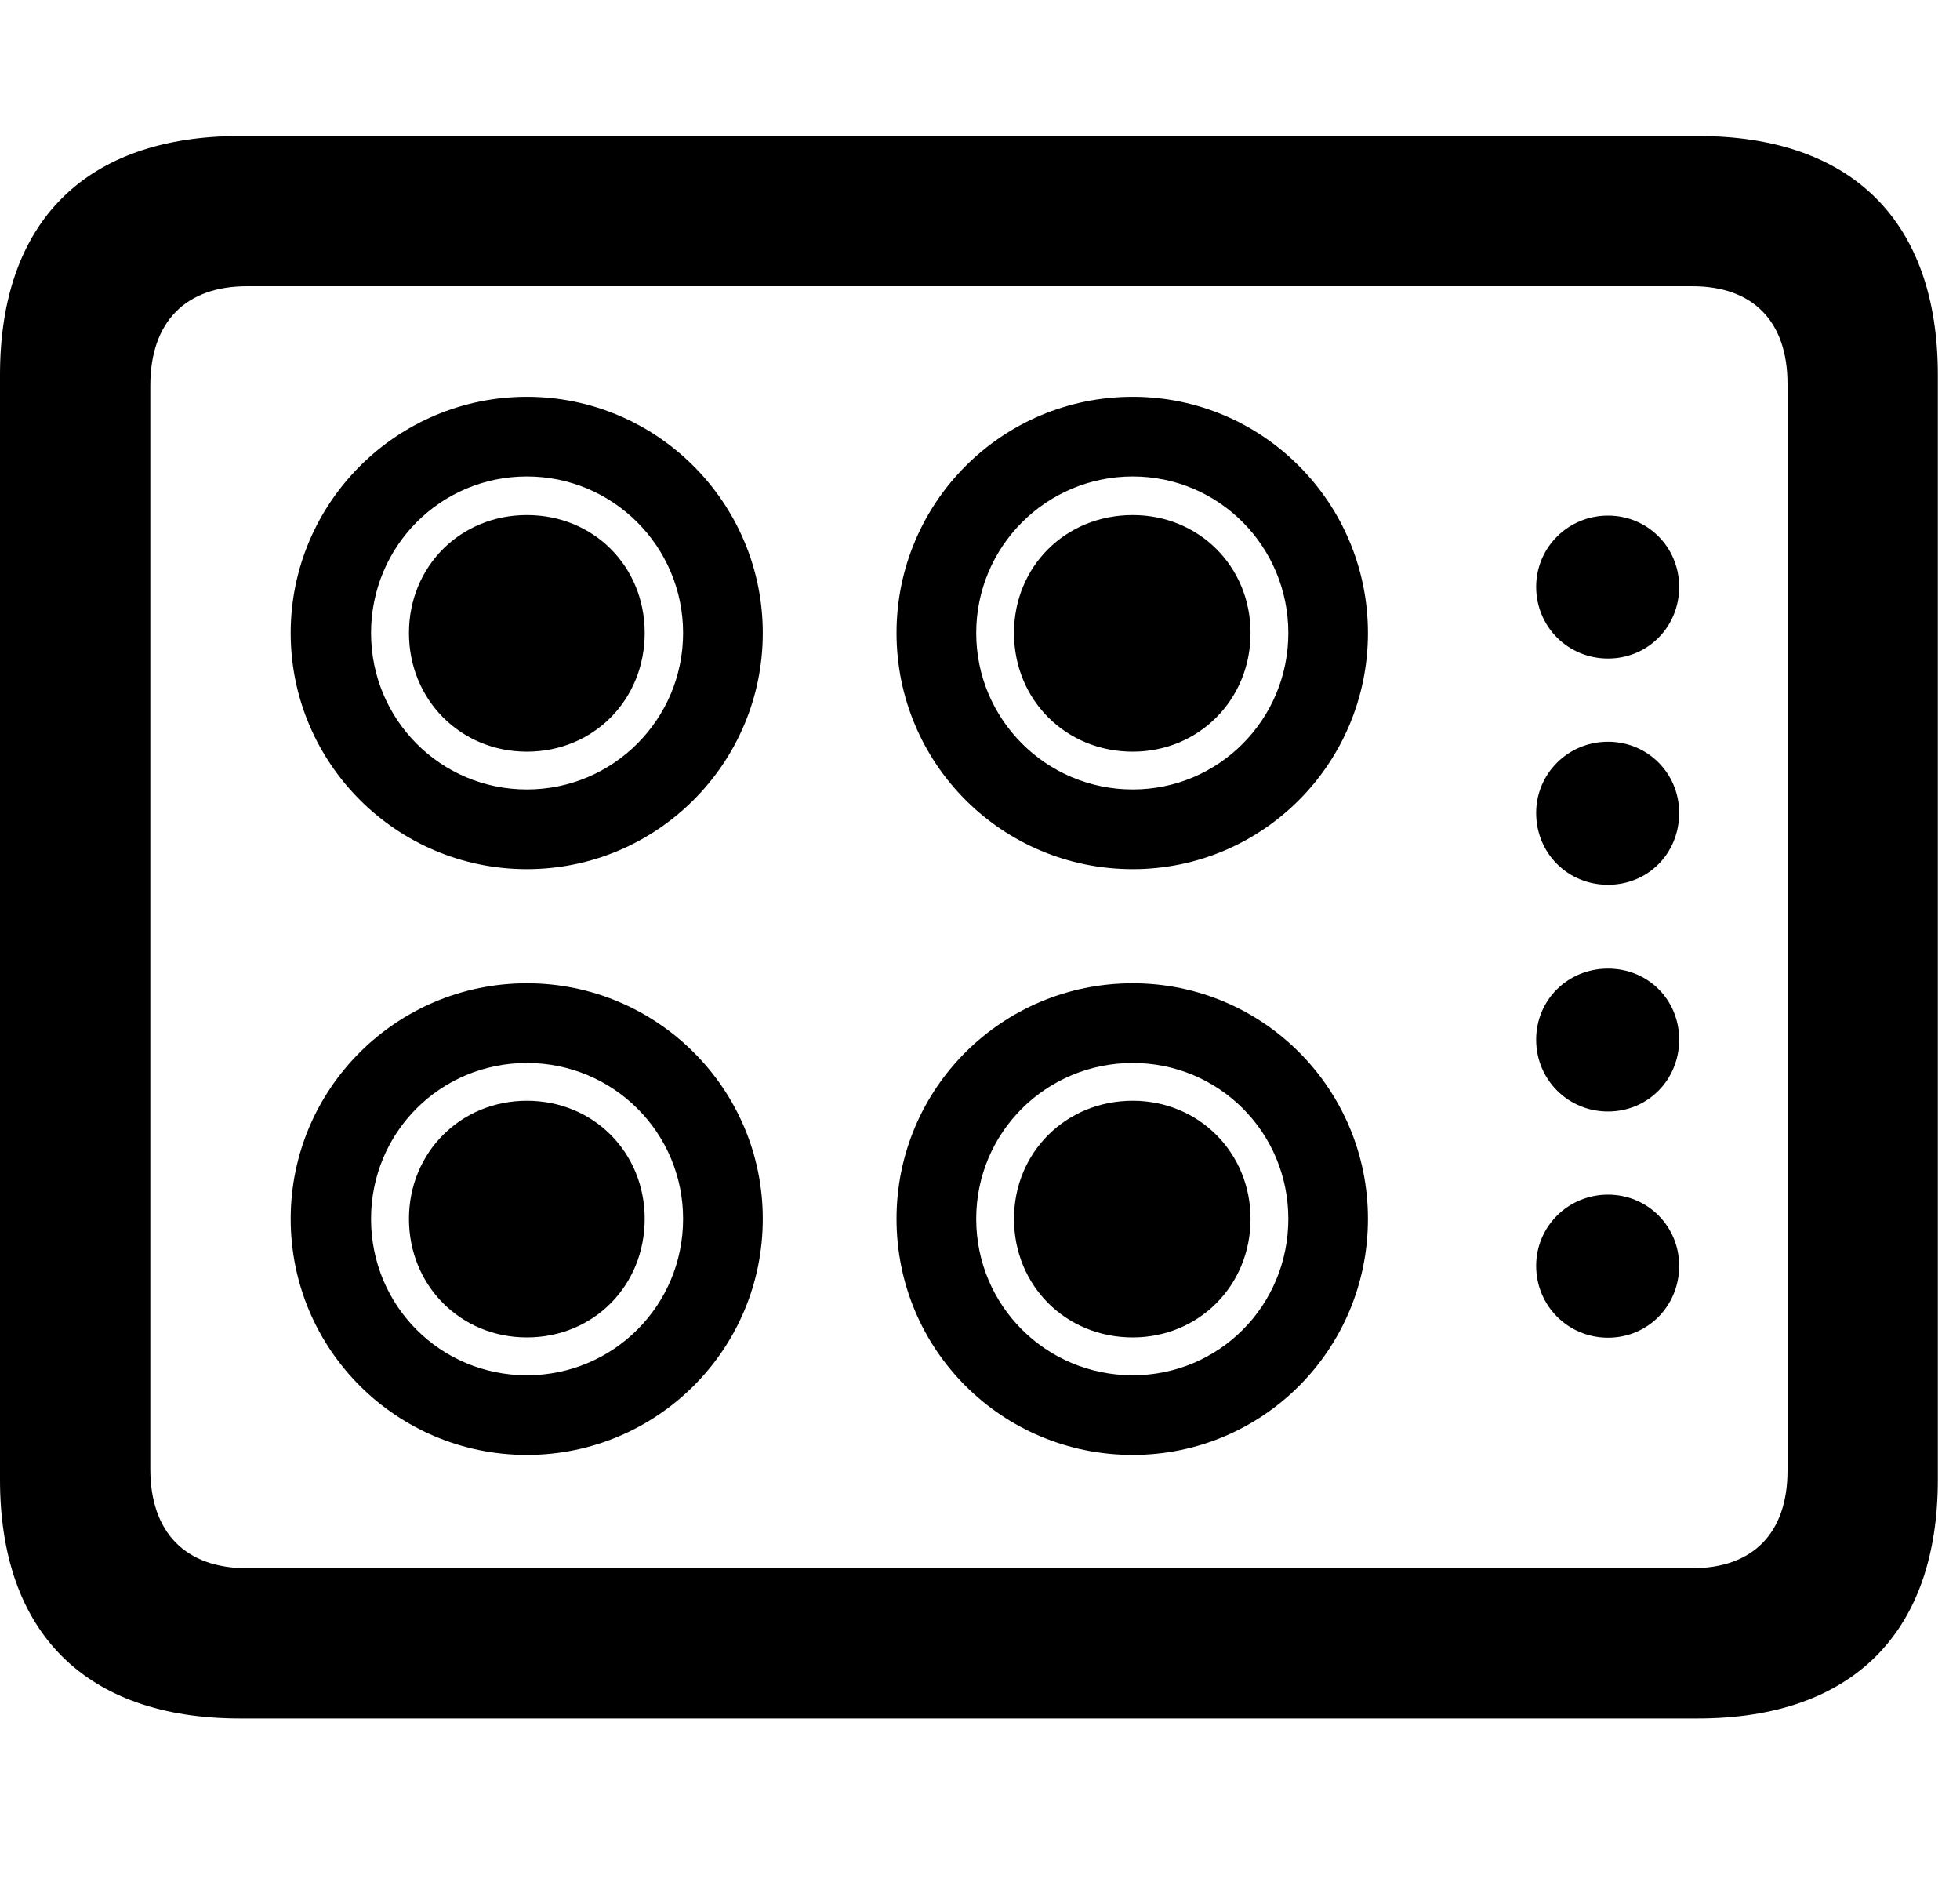 <svg width="29" height="28" viewBox="0 0 29 28" fill="none" xmlns="http://www.w3.org/2000/svg">
<path d="M3.551 25.42H25.118C27.411 25.42 28.672 24.15 28.672 21.887V5.545C28.672 3.282 27.411 2.012 25.118 2.012H3.551C1.266 2.012 0 3.282 0 5.545V21.887C0 24.15 1.266 25.42 3.551 25.42ZM3.654 23.198C2.749 23.198 2.224 22.675 2.224 21.73V5.704C2.224 4.759 2.749 4.234 3.654 4.234H25.039C25.933 4.234 26.448 4.748 26.448 5.679V21.753C26.448 22.683 25.933 23.198 25.039 23.198H3.654ZM7.796 12.857C9.719 12.857 11.286 11.292 11.286 9.364C11.286 7.437 9.719 5.87 7.796 5.87C5.869 5.87 4.301 7.437 4.301 9.364C4.301 11.292 5.869 12.857 7.796 12.857ZM7.796 11.678C6.516 11.678 5.49 10.642 5.49 9.364C5.49 8.084 6.516 7.048 7.796 7.048C9.071 7.048 10.107 8.084 10.107 9.364C10.107 10.642 9.071 11.678 7.796 11.678ZM7.796 11.119C8.782 11.119 9.539 10.352 9.539 9.364C9.539 8.376 8.782 7.619 7.796 7.619C6.815 7.619 6.051 8.376 6.051 9.364C6.051 10.352 6.815 11.119 7.796 11.119ZM16.76 12.857C18.683 12.857 20.24 11.292 20.24 9.364C20.24 7.437 18.683 5.87 16.76 5.87C14.823 5.87 13.265 7.437 13.265 9.364C13.265 11.292 14.823 12.857 16.76 12.857ZM16.76 11.678C15.48 11.678 14.444 10.642 14.444 9.364C14.444 8.084 15.48 7.048 16.76 7.048C18.035 7.048 19.062 8.084 19.062 9.364C19.062 10.642 18.035 11.678 16.76 11.678ZM16.76 11.119C17.736 11.119 18.503 10.352 18.503 9.364C18.503 8.376 17.736 7.619 16.76 7.619C15.769 7.619 15.003 8.376 15.003 9.364C15.003 10.352 15.769 11.119 16.76 11.119ZM7.796 21.522C9.719 21.522 11.286 19.965 11.286 18.03C11.286 16.103 9.719 14.545 7.796 14.545C5.869 14.545 4.301 16.103 4.301 18.03C4.301 19.965 5.869 21.522 7.796 21.522ZM7.796 20.344C6.516 20.344 5.49 19.317 5.49 18.03C5.49 16.75 6.516 15.724 7.796 15.724C9.071 15.724 10.107 16.75 10.107 18.03C10.107 19.317 9.071 20.344 7.796 20.344ZM7.796 19.784C8.782 19.784 9.539 19.018 9.539 18.03C9.539 17.049 8.782 16.283 7.796 16.283C6.815 16.283 6.051 17.049 6.051 18.03C6.051 19.018 6.815 19.784 7.796 19.784ZM16.76 21.522C18.683 21.522 20.24 19.965 20.24 18.03C20.24 16.103 18.683 14.545 16.76 14.545C14.823 14.545 13.265 16.103 13.265 18.03C13.265 19.965 14.823 21.522 16.76 21.522ZM16.76 20.344C15.48 20.344 14.444 19.317 14.444 18.03C14.444 16.75 15.48 15.724 16.76 15.724C18.035 15.724 19.062 16.75 19.062 18.03C19.062 19.317 18.035 20.344 16.76 20.344ZM16.76 19.784C17.736 19.784 18.503 19.018 18.503 18.03C18.503 17.049 17.736 16.283 16.76 16.283C15.769 16.283 15.003 17.049 15.003 18.03C15.003 19.018 15.769 19.784 16.76 19.784ZM23.792 9.741C24.383 9.741 24.845 9.272 24.845 8.681C24.845 8.099 24.383 7.627 23.792 7.627C23.201 7.627 22.729 8.099 22.729 8.681C22.729 9.272 23.201 9.741 23.792 9.741ZM23.792 13.088C24.383 13.088 24.845 12.626 24.845 12.025C24.845 11.443 24.383 10.972 23.792 10.972C23.201 10.972 22.729 11.443 22.729 12.025C22.729 12.626 23.201 13.088 23.792 13.088ZM23.792 16.442C24.383 16.442 24.845 15.972 24.845 15.379C24.845 14.788 24.383 14.328 23.792 14.328C23.201 14.328 22.729 14.788 22.729 15.379C22.729 15.972 23.201 16.442 23.792 16.442ZM23.792 19.788C24.383 19.788 24.845 19.316 24.845 18.725C24.845 18.144 24.383 17.672 23.792 17.672C23.201 17.672 22.729 18.144 22.729 18.725C22.729 19.316 23.201 19.788 23.792 19.788Z" fill="black"/>
</svg>

